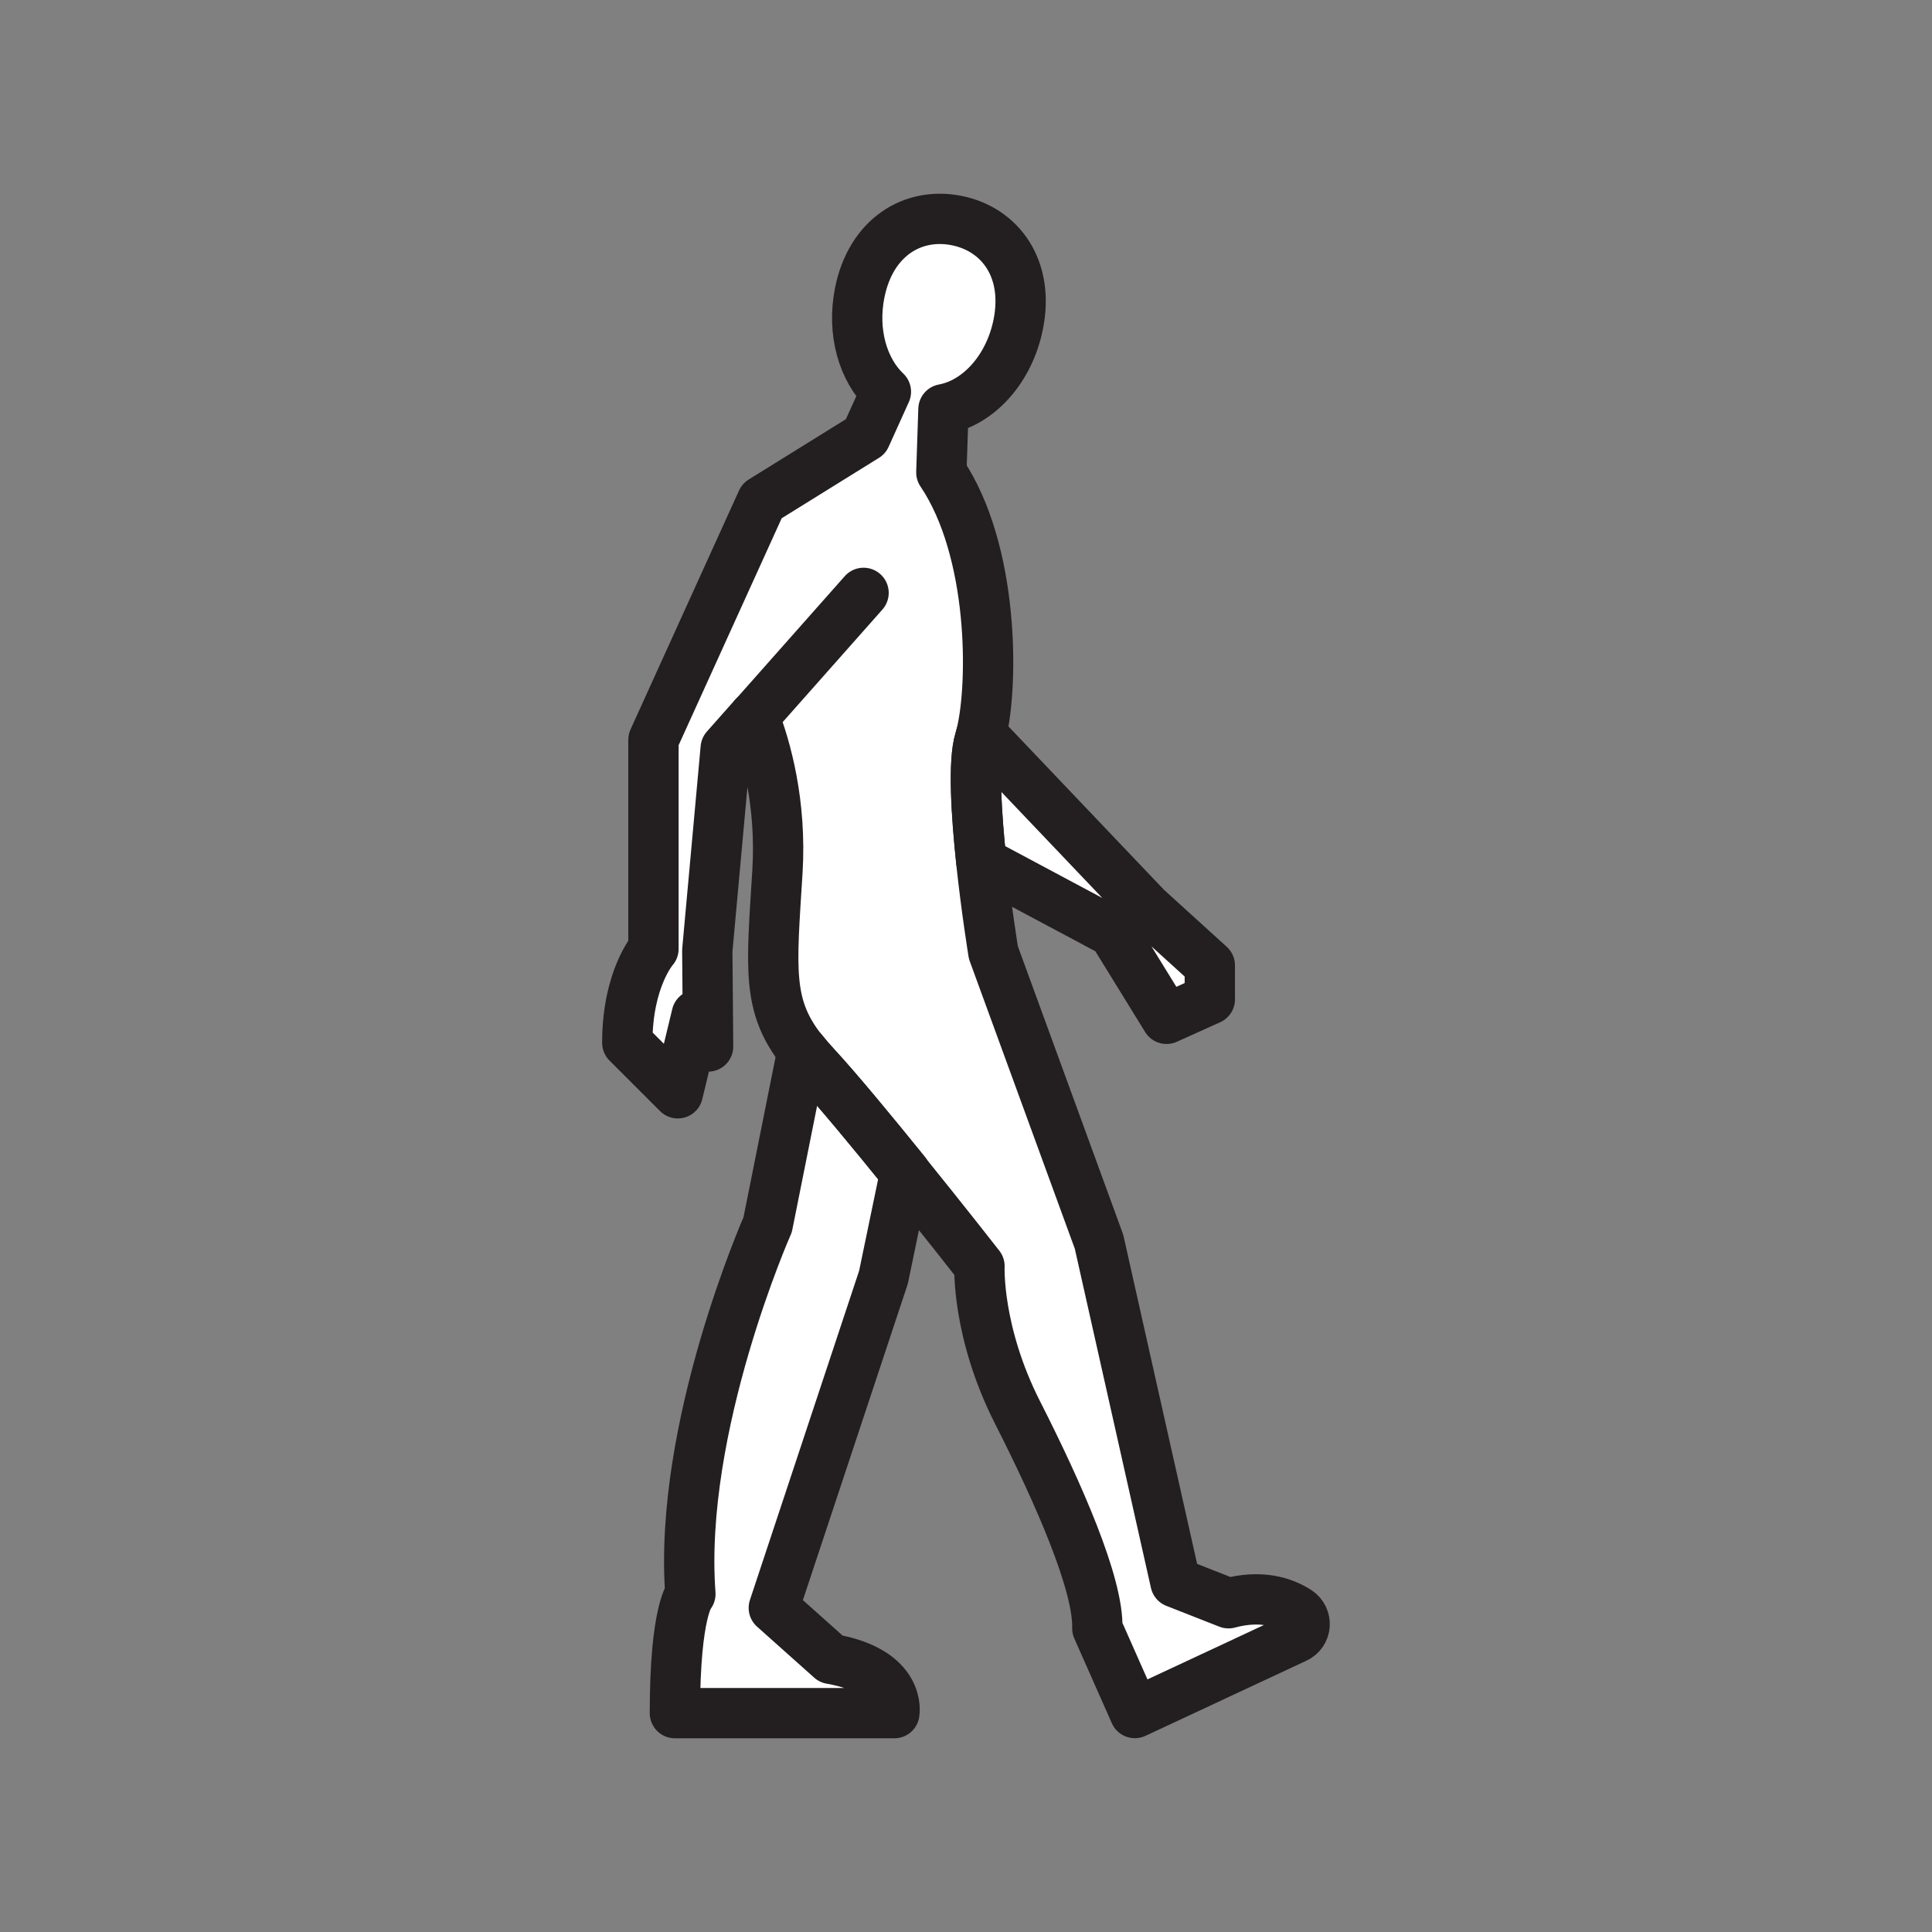 <svg xmlns="http://www.w3.org/2000/svg" viewBox="0 0 1920 1920">
    <rect x="0" y="0" width="1920" height="1920" fill="#808080" stroke="none"/>
    <style>
        .st0{fill:#fff}.st1{fill:none;stroke:#231f20;stroke-width:50;stroke-linecap:round;stroke-linejoin:round;stroke-miterlimit:10}
    </style>
    <path class="st0" d="M1289.5 1601.1c-14-9-36.3-16.5-68.6-7.8l-52.7-20.7-76-338.6-105-287.4s-6.9-42.3-12-90l131 69.9 53 86 43-19.4v-33.7l-63-57.2-164.1-172.4c12.2-49.4 13.1-182.2-39.6-260.3l2.1-62.8c34.5-6.3 65.3-39.5 74.3-84.3 11.1-55.2-17.7-94.5-61.2-103.2s-85.2 16.4-96.3 71.6c-7.9 39.3 3.2 76.9 26 98.5l-20.1 44.5-103.1 64-107.8 237.4V943s-26 29.2-26 93.3l50.2 50.2 18.8-77.9 11.3 31.4-.8-95.4 18.3-201 28-31.6c12.1 31.3 27.6 86.2 23.4 154.4-6.1 97.8-10.5 133.1 24.6 177.8l-34.6 172.9s-89.1 201.2-76.8 367c0 0-15.4 15.6-15.4 118.4h218.1s7.7-41.6-63-53.9l-56.8-50.7 109-328.6 21.5-104.1c39.4 48.7 74.1 93.1 74.1 93.1s-3 65.1 37.9 145.6c41 80.5 80.5 170.6 79.2 214.3l37.3 84.2 159.6-74.5c11.4-5 12.4-20.2 2.2-26.8z" id="Layer_7"/>
    <g id="STROKES">
        <path class="st1" d="M858.2 589.2L749.4 712"/>
        <path class="st1" d="M888.8 1702.5H670.7c0-102.8 15.4-118.4 15.4-118.4-12.3-165.8 76.8-367 76.8-367l34.6-172.9c3.8 4.8 8 9.7 12.7 14.8 22 23.7 57.2 66.4 89.4 106.2L878 1269.3l-109 328.6 56.8 50.7c70.7 12.3 63 53.9 63 53.9z"/>
        <path class="st1" d="M1289.5 1601.1c-14-9-36.3-16.5-68.6-7.8l-52.7-20.7-76-338.6-105-287.4s-6.9-42.3-12-90c-5-47.1-8.3-99.4-1.6-121.4.5-1.7 1-3.5 1.5-5.4 12.2-49.4 13.1-182.2-39.6-260.3l2.1-62.8c34.5-6.3 65.3-39.5 74.3-84.3 11.1-55.2-17.7-94.5-61.2-103.2-43.5-8.7-85.2 16.4-96.3 71.6-7.9 39.3 3.2 76.9 26 98.5l-20.1 44.5-103.1 64-107.8 237.4V943s-26 29.2-26 93.3l50.2 50.2 18.8-77.9 11.3 31.4-.8-95.4 18.3-201 28-31.6c12.1 31.3 27.6 86.2 23.4 154.4-6.1 97.8-10.5 133.1 24.6 177.8 3.8 4.8 8 9.7 12.7 14.8 22 23.7 57.2 66.4 89.4 106.2 39.4 48.7 74.1 93.1 74.1 93.1s-3 65.1 37.9 145.6 80.5 170.6 79.2 214.3l37.3 84.2 159.6-74.5c11.3-5 12.3-20.2 2.1-26.8z"/>
        <path class="st1" d="M1202.3 959.4v33.7l-43 19.4-53-86-131-69.9c-5-47.1-8.3-99.4-1.6-121.4.5-1.7 1-3.5 1.5-5.4l164.1 172.4 63 57.2z"/>
    </g>
</svg>
